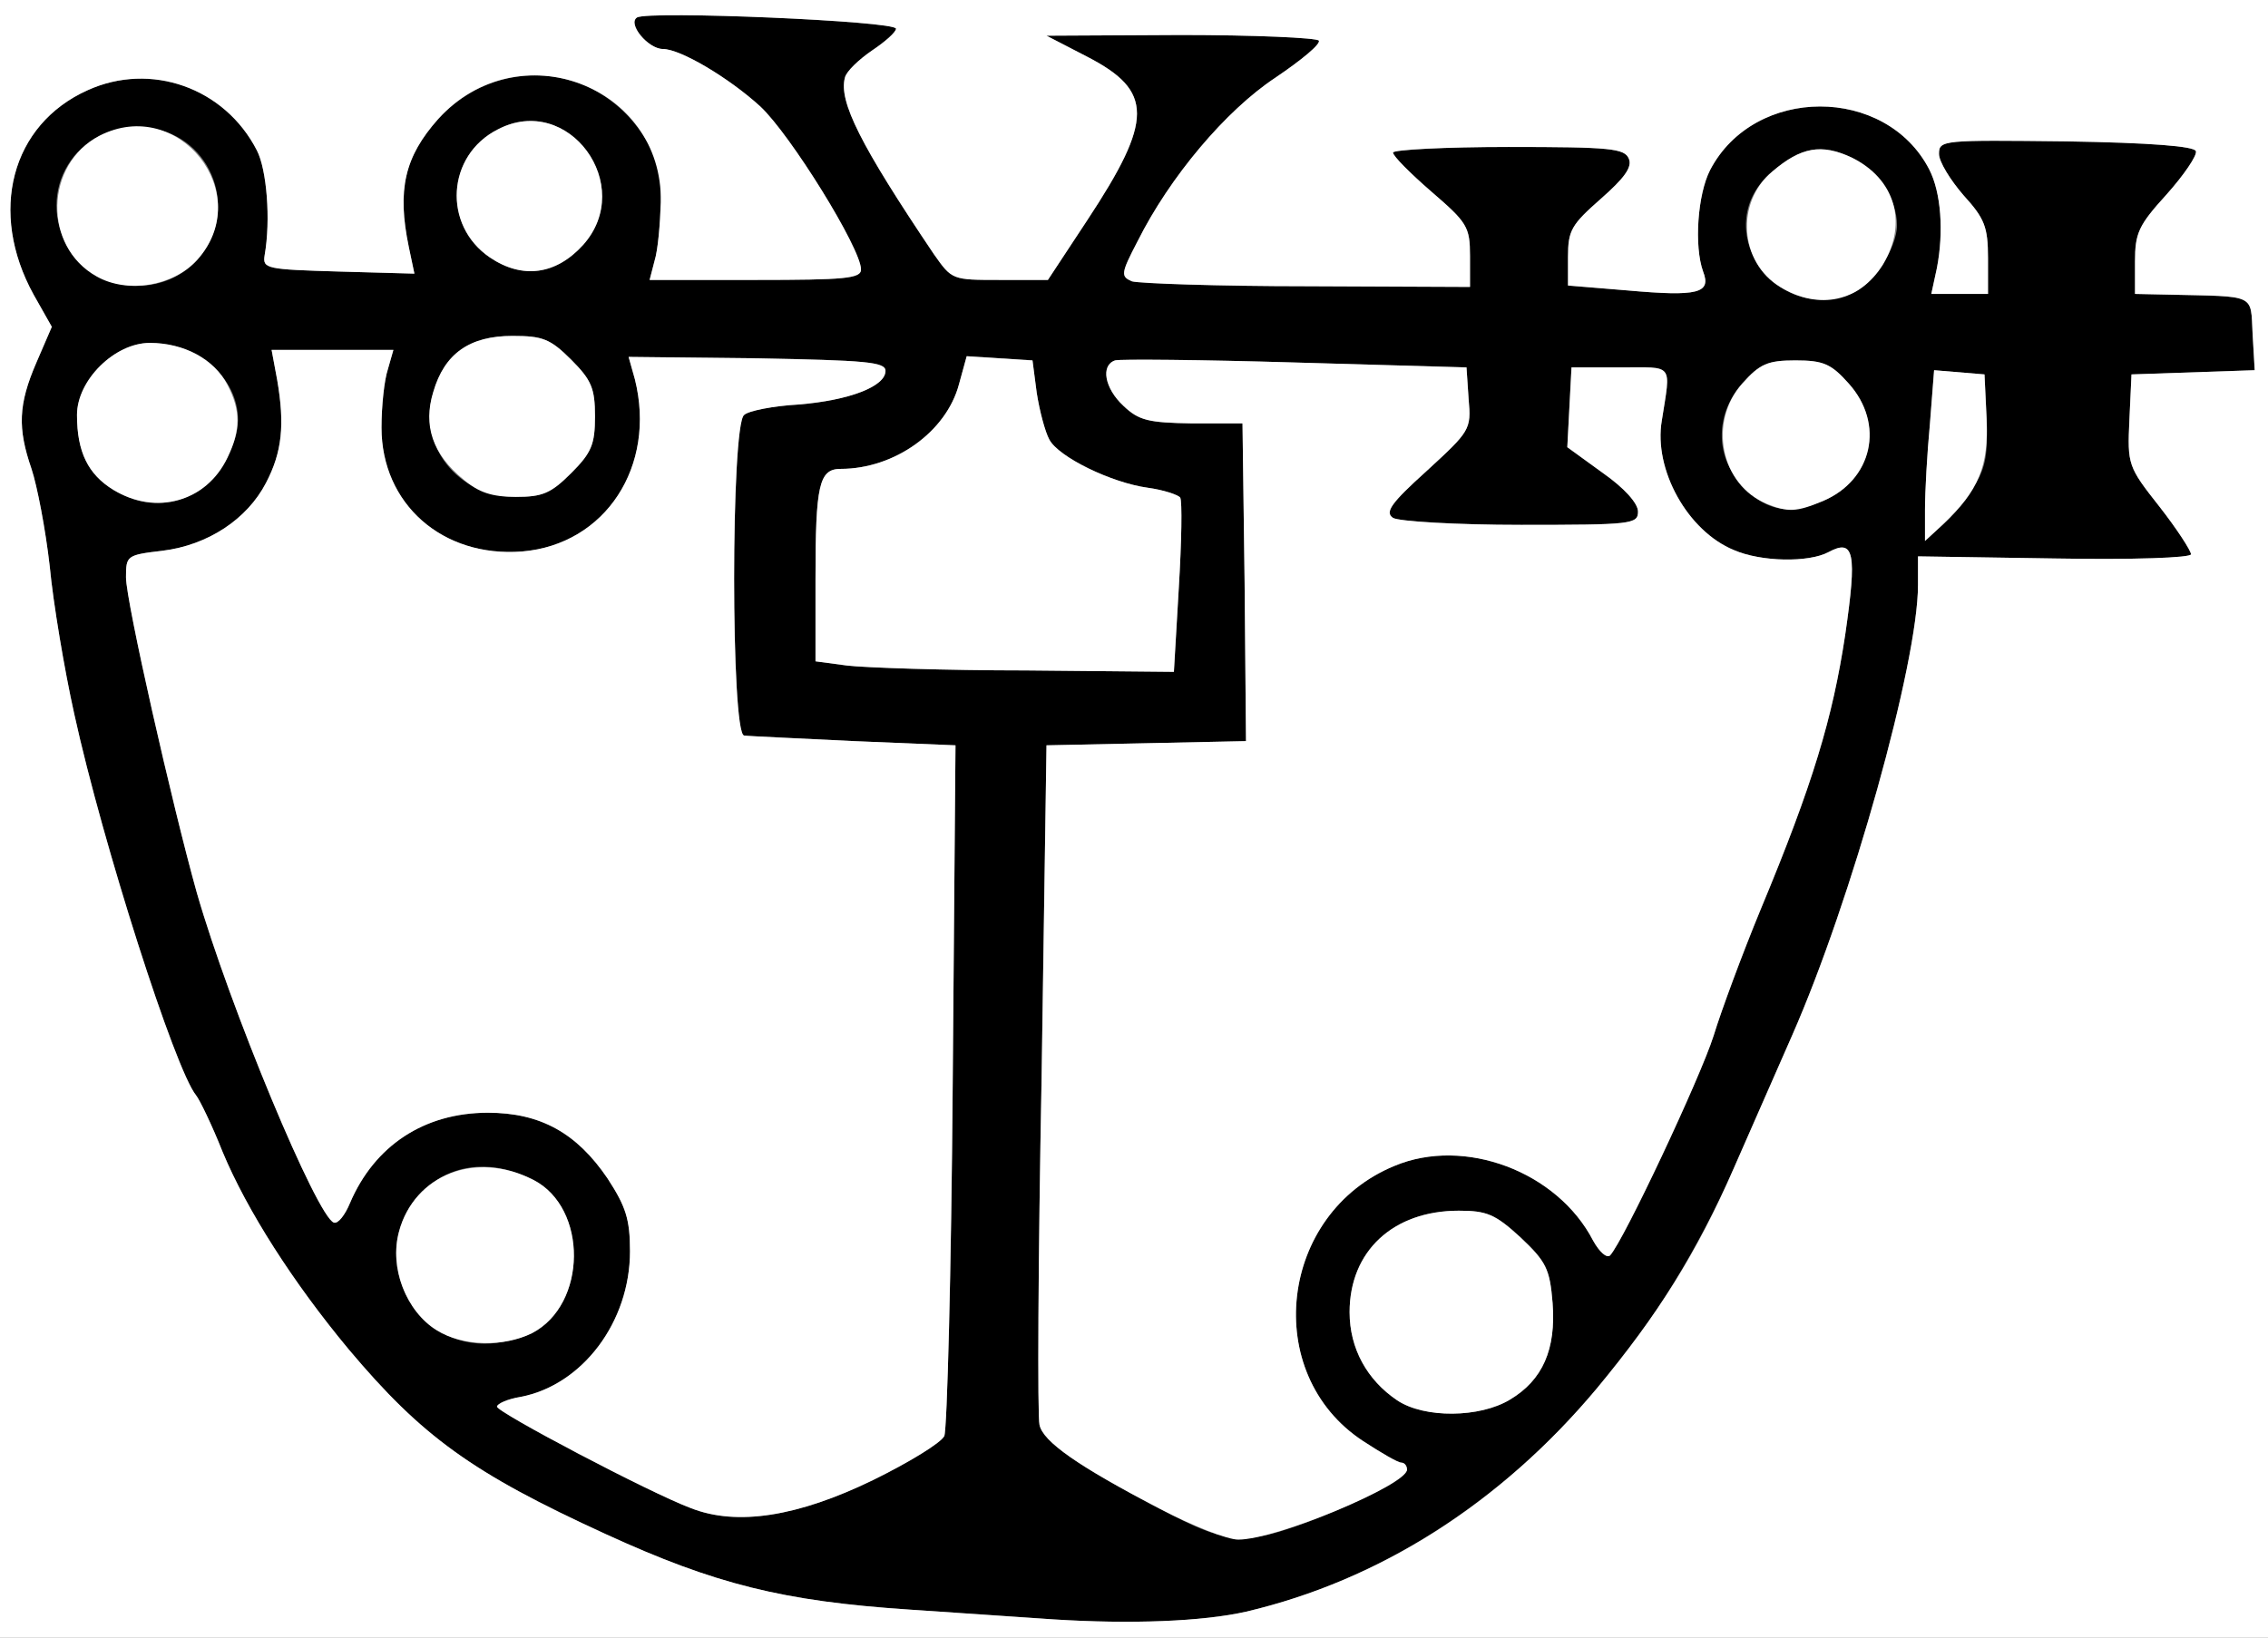 <?xml version="1.0" encoding="utf-8"?>
<!DOCTYPE svg PUBLIC "-//W3C//DTD SVG 1.0//EN" "http://www.w3.org/TR/2001/REC-SVG-20010904/DTD/svg10.dtd">
<svg version="1.0" xmlns="http://www.w3.org/2000/svg" width="162px" height="117px" viewBox="0 0 162 117" preserveAspectRatio="xMidYMid meet">
 <rect x="0" y="0" width="162" height="117" fill="#808080" stroke="none"/>
 <g fill="#000000">
  <path d="M75.25 115.70 c-1.35 -0.10 -6 -0.40 -10.30 -0.70 -9 -0.60 -13.85 -1.80 -21.70 -5.40 -9.50 -4.35 -13.10 -6.95 -18.35 -13.20 -3.95 -4.75 -7.25 -9.90 -9 -14.10 -0.75 -1.90 -1.65 -3.75 -1.90 -4.05 -1.50 -1.85 -6.65 -17.90 -8.70 -27.25 -0.70 -3.15 -1.50 -7.90 -1.75 -10.55 -0.30 -2.65 -0.90 -5.75 -1.30 -6.95 -1 -2.90 -0.95 -4.60 0.35 -7.60 l1.10 -2.55 -1.30 -2.30 c-3.25 -5.90 -1.60 -12.15 3.85 -14.60 4.50 -2.05 9.80 -0.20 12.10 4.30 0.70 1.35 1 4.95 0.55 7.50 -0.15 0.95 0.15 1 5.30 1.15 l5.40 0.15 -0.40 -1.90 c-0.85 -4.10 -0.30 -6.45 2.10 -9.15 4.15 -4.55 11.20 -4.05 14.60 1.10 1.10 1.70 1.35 2.60 1.30 4.85 -0.05 1.55 -0.20 3.40 -0.45 4.20 l-0.35 1.35 7.55 0 c6.40 0 7.55 -0.10 7.55 -0.75 0 -1.50 -5.05 -9.65 -7.20 -11.65 -2.25 -2.05 -5.70 -4.10 -6.95 -4.10 -1.05 0 -2.55 -1.80 -1.85 -2.25 0.80 -0.50 18.50 0.25 18.50 0.80 0 0.25 -0.80 0.95 -1.70 1.55 -0.95 0.65 -1.85 1.50 -1.95 1.95 -0.45 1.70 1.10 4.80 6.35 12.60 1.30 1.85 1.30 1.85 4.70 1.85 l3.45 0 2.80 -4.25 c4.75 -7.20 4.75 -9.25 0 -11.70 l-2.90 -1.50 9.60 -0.05 c5.25 0 9.70 0.20 9.85 0.40 0.15 0.25 -1.25 1.40 -3.10 2.65 -3.55 2.35 -7.55 7.10 -9.85 11.70 -1.20 2.30 -1.20 2.50 -0.40 2.85 0.50 0.15 6.15 0.35 12.55 0.35 l11.60 0.05 0 -2.20 c0 -2.10 -0.20 -2.40 -2.75 -4.60 -1.50 -1.30 -2.75 -2.55 -2.75 -2.80 0 -0.20 3.70 -0.40 8.25 -0.40 7.30 0 8.30 0.10 8.60 0.85 0.25 0.60 -0.35 1.40 -2 2.85 -2.10 1.85 -2.35 2.25 -2.35 4.15 l0 2.05 4.25 0.35 c5.05 0.45 6 0.20 5.40 -1.35 -0.65 -1.80 -0.40 -5.50 0.50 -7.25 3.15 -6.05 12.55 -6.05 15.65 -0.05 0.85 1.65 1.05 4.45 0.55 7.05 l-0.40 1.85 2.05 0 2 0 0 -2.55 c0 -2.25 -0.25 -2.85 -1.75 -4.50 -0.95 -1.10 -1.75 -2.40 -1.75 -2.95 0 -1 0.25 -1 9.10 -0.90 6.05 0.10 9.15 0.35 9.25 0.70 0.10 0.30 -0.85 1.70 -2.10 3.10 -2 2.20 -2.25 2.75 -2.25 4.80 l0 2.30 2.40 0.05 c6.30 0.15 5.85 -0.10 6 2.80 l0.15 2.60 -4.40 0.15 -4.40 0.15 -0.15 3.25 c-0.15 3.20 -0.10 3.35 2.15 6.20 1.25 1.60 2.25 3.15 2.25 3.40 0 0.25 -4.05 0.40 -9.75 0.30 l-9.75 -0.15 0 2.05 c0 5.55 -4.75 22.55 -9 32.20 -1.15 2.60 -3 6.85 -4.15 9.45 -7.35 16.70 -20.05 28.25 -34.85 31.70 -3.10 0.70 -8.20 0.90 -13.75 0.55z m17.30 -6.65 c3.65 -1.25 7.95 -3.45 7.95 -4.05 0 -0.30 -0.20 -0.50 -0.40 -0.50 -0.25 0 -1.45 -0.70 -2.75 -1.55 -7.30 -4.80 -6 -16.25 2.25 -19.65 5 -2.10 11.65 0.40 14.20 5.35 0.45 0.80 0.95 1.25 1.20 1.05 0.95 -1 6.45 -12.70 7.40 -15.70 0.55 -1.80 2.05 -5.85 3.35 -9 3.75 -9 5.15 -13.70 6.05 -19.65 0.85 -5.85 0.65 -6.90 -1.20 -5.90 -1.40 0.75 -4.80 0.70 -6.75 -0.15 -3.30 -1.35 -5.75 -5.75 -5.15 -9.25 0.65 -4.15 0.90 -3.80 -2.95 -3.80 l-3.50 0 -0.15 2.85 -0.15 2.85 2.55 1.85 c1.50 1.05 2.50 2.15 2.50 2.75 0 0.90 -0.45 0.95 -8.35 0.95 -4.65 0 -8.75 -0.25 -9.15 -0.50 -0.60 -0.40 -0.15 -1.05 2.40 -3.35 3.10 -2.85 3.20 -2.95 3 -5.15 l-0.15 -2.25 -12.25 -0.35 c-6.75 -0.20 -12.55 -0.25 -12.85 -0.15 -1.05 0.35 -0.75 2 0.60 3.25 1.10 1.05 1.80 1.20 4.90 1.25 l3.60 0 0.15 11.35 0.10 11.35 -7.10 0.15 -7.15 0.15 -0.35 23.75 c-0.25 13.05 -0.30 24.20 -0.15 24.80 0.25 1.20 2.75 2.95 8.60 6 4.65 2.45 5.80 2.60 9.70 1.25z m-30.20 -3.30 c2.55 -1.25 4.85 -2.65 5.10 -3.15 0.20 -0.45 0.50 -11.75 0.60 -25.10 l0.20 -24.25 -7.25 -0.30 c-4 -0.20 -7.55 -0.35 -7.85 -0.40 -0.95 -0.10 -0.95 -22.20 0 -22.90 0.30 -0.30 2.10 -0.65 3.90 -0.75 3.65 -0.30 6.20 -1.30 6.20 -2.40 0 -0.65 -1.45 -0.75 -9.15 -0.90 l-9.20 -0.10 0.45 1.60 c1.55 6.20 -2.10 11.80 -8.05 12.30 -5.70 0.45 -10.05 -3.40 -10.05 -8.85 0 -1.55 0.20 -3.40 0.45 -4.15 l0.40 -1.40 -4.35 0 -4.35 0 0.40 2.15 c0.55 3.20 0.35 5.15 -0.80 7.35 -1.35 2.60 -4.15 4.45 -7.40 4.85 -2.55 0.30 -2.60 0.35 -2.60 1.90 0 1.70 3.30 16.25 5.05 22.50 2.35 8.20 8.60 23.20 9.80 23.60 0.30 0.10 0.80 -0.55 1.15 -1.40 1.75 -4.10 5.30 -6.45 9.85 -6.45 3.75 0 6.35 1.45 8.55 4.70 1.30 2 1.60 2.90 1.60 5.20 0 5.05 -3.40 9.55 -7.80 10.40 -0.95 0.15 -1.70 0.50 -1.70 0.70 0 0.40 10.90 6.15 13.85 7.25 3.30 1.30 7.65 0.60 13 -2z m45.50 -5.75 c2.35 -1.40 3.30 -3.60 3.05 -6.90 -0.20 -2.45 -0.45 -2.95 -2.30 -4.70 -1.80 -1.65 -2.40 -1.90 -4.40 -1.90 -4.70 0 -7.80 2.90 -7.80 7.25 0 2.60 1.25 4.85 3.40 6.30 1.95 1.30 5.90 1.25 8.05 -0.05z m-69.85 -4.75 c3.95 -2.05 4 -8.95 0.10 -10.95 -2.75 -1.40 -5.50 -1.25 -7.55 0.50 -4.50 3.75 -1.80 11.20 4.10 11.20 1.05 0 2.55 -0.35 3.35 -0.75z m46.20 -53.25 c0.20 -3.30 0.25 -6.20 0.10 -6.45 -0.15 -0.20 -1.20 -0.55 -2.30 -0.70 -2.60 -0.35 -6.40 -2.20 -7.05 -3.45 -0.30 -0.55 -0.70 -2.05 -0.90 -3.35 l-0.30 -2.30 -2.35 -0.15 -2.35 -0.15 -0.55 2 c-0.90 3.40 -4.60 6.05 -8.45 6.05 -1.55 0 -1.80 1.15 -1.80 7.85 l0 5.90 2.25 0.30 c1.25 0.15 7 0.35 12.80 0.35 l10.55 0.10 0.35 -6z m56.85 -7.35 c0.80 -1.25 0.95 -2.30 0.85 -4.75 l-0.15 -3.15 -1.80 -0.15 -1.80 -0.15 -0.30 3.85 c-0.20 2.10 -0.35 4.85 -0.35 6.10 l0 2.25 1.30 -1.20 c0.70 -0.65 1.70 -1.90 2.25 -2.80z m-10.85 1.15 c3.55 -1.50 4.45 -5.50 1.85 -8.40 -1.25 -1.40 -1.80 -1.65 -3.80 -1.65 -2 0 -2.55 0.25 -3.80 1.65 -1.80 2 -1.95 4.80 -0.40 6.80 1.80 2.25 3.50 2.70 6.15 1.60z m-116.15 -0.65 c1.55 -0.90 2.95 -3.35 2.95 -5.15 0 -3 -2.85 -5.50 -6.30 -5.50 -2.50 0 -5.20 2.65 -5.20 5.15 0 2.65 0.80 4.25 2.60 5.35 2 1.20 4.05 1.25 5.95 0.15z m26.75 -1.35 c1.45 -1.45 1.70 -2.05 1.70 -4.05 0 -2 -0.25 -2.60 -1.70 -4.05 -1.50 -1.50 -2.05 -1.70 -4.20 -1.70 -3.05 0 -4.85 1.25 -5.65 4 -1.15 3.80 1.75 7.50 5.90 7.50 1.90 0 2.50 -0.25 3.95 -1.70z m91.40 -12.80 c1.50 -0.55 3.30 -3.25 3.30 -4.90 0 -1.90 -1.35 -3.90 -3.25 -4.85 -2.15 -1 -3.60 -0.75 -5.65 1 -4.60 3.85 -0.05 10.90 5.60 8.75z m-118.10 -2.45 c3.05 -3.40 1.10 -8.80 -3.40 -9.40 -4.85 -0.65 -8.20 4.05 -5.95 8.35 1.75 3.40 6.75 3.95 9.35 1.05z m27.55 -1.05 c3.80 -4.25 -1.05 -10.90 -6.10 -8.25 -3.65 1.85 -3.95 6.85 -0.55 9.15 2.30 1.55 4.70 1.25 6.65 -0.90z"/>
 </g>
 <g fill="#ffffff">
  <path d="M0 58.50 l0 -58.50 81 0 81 0 0 58.50 0 58.50 -81 0 -81 0 0 -58.50z m89 56.65 c9.55 -2.25 18.15 -7.70 25.05 -15.95 4.35 -5.25 7.15 -9.65 9.80 -15.75 1.15 -2.60 3 -6.85 4.15 -9.45 4.25 -9.65 9 -26.65 9 -32.20 l0 -2.05 9.75 0.15 c5.70 0.10 9.75 -0.05 9.75 -0.30 0 -0.25 -1 -1.80 -2.25 -3.40 -2.25 -2.85 -2.30 -3 -2.15 -6.20 l0.15 -3.25 4.40 -0.15 4.40 -0.15 -0.15 -2.60 c-0.15 -2.90 0.30 -2.65 -6 -2.80 l-2.40 -0.05 0 -2.30 c0 -2.05 0.25 -2.60 2.25 -4.80 1.25 -1.40 2.20 -2.80 2.10 -3.10 -0.10 -0.35 -3.20 -0.60 -9.25 -0.70 -8.85 -0.10 -9.10 -0.10 -9.10 0.90 0 0.55 0.80 1.85 1.75 2.95 1.50 1.65 1.75 2.25 1.75 4.50 l0 2.55 -2 0 -2.05 0 0.40 -1.85 c0.50 -2.60 0.30 -5.40 -0.55 -7.05 -3.10 -6 -12.50 -6 -15.65 0.05 -0.90 1.75 -1.15 5.45 -0.50 7.25 0.60 1.55 -0.35 1.80 -5.40 1.35 l-4.25 -0.35 0 -2.05 c0 -1.90 0.25 -2.30 2.35 -4.15 1.65 -1.45 2.25 -2.25 2 -2.85 -0.30 -0.75 -1.30 -0.85 -8.60 -0.85 -4.55 0 -8.25 0.20 -8.25 0.40 0 0.25 1.25 1.50 2.75 2.80 2.55 2.20 2.75 2.50 2.75 4.60 l0 2.20 -11.60 -0.05 c-6.40 0 -12.05 -0.20 -12.55 -0.35 -0.80 -0.35 -0.80 -0.55 0.40 -2.85 2.30 -4.60 6.30 -9.35 9.85 -11.70 1.85 -1.25 3.25 -2.40 3.10 -2.65 -0.15 -0.20 -4.60 -0.40 -9.85 -0.40 l-9.60 0.05 2.90 1.50 c4.75 2.45 4.75 4.50 0 11.70 l-2.80 4.25 -3.45 0 c-3.40 0 -3.40 0 -4.70 -1.85 -5.25 -7.80 -6.80 -10.90 -6.35 -12.60 0.10 -0.45 1 -1.30 1.95 -1.95 0.90 -0.60 1.70 -1.30 1.70 -1.55 0 -0.55 -17.70 -1.30 -18.50 -0.80 -0.70 0.45 0.80 2.25 1.85 2.25 1.25 0 4.70 2.05 6.95 4.10 2.15 2 7.20 10.15 7.20 11.65 0 0.65 -1.15 0.75 -7.55 0.75 l-7.55 0 0.35 -1.35 c0.25 -0.80 0.40 -2.65 0.45 -4.20 0.15 -8.35 -10.20 -12.25 -15.90 -5.95 -2.40 2.70 -2.95 5.05 -2.10 9.15 l0.40 1.90 -5.40 -0.15 c-5.15 -0.15 -5.45 -0.20 -5.30 -1.15 0.45 -2.55 0.15 -6.15 -0.55 -7.50 -2.30 -4.50 -7.60 -6.35 -12.10 -4.30 -5.45 2.45 -7.10 8.70 -3.85 14.60 l1.30 2.30 -1.10 2.55 c-1.30 3 -1.35 4.70 -0.35 7.60 0.40 1.20 1 4.30 1.30 6.95 0.25 2.65 1.05 7.40 1.75 10.55 2.05 9.35 7.20 25.40 8.70 27.25 0.25 0.30 1.15 2.15 1.90 4.05 1.75 4.20 5.05 9.35 9 14.10 5.25 6.25 8.85 8.85 18.35 13.20 7.85 3.60 12.70 4.80 21.70 5.40 4.30 0.30 8.95 0.60 10.30 0.70 5.55 0.35 10.65 0.15 13.75 -0.55z"/>
  <path d="M82.85 107.80 c-5.85 -3.05 -8.35 -4.80 -8.60 -6 -0.15 -0.60 -0.10 -11.75 0.15 -24.80 l0.35 -23.75 7.15 -0.15 7.10 -0.15 -0.10 -11.35 -0.15 -11.35 -3.60 0 c-3.10 -0.05 -3.80 -0.20 -4.90 -1.25 -1.35 -1.25 -1.65 -2.90 -0.60 -3.25 0.30 -0.10 6.10 -0.05 12.85 0.15 l12.25 0.35 0.15 2.25 c0.20 2.20 0.10 2.30 -3 5.15 -2.55 2.30 -3 2.95 -2.40 3.35 0.40 0.25 4.50 0.50 9.15 0.50 7.90 0 8.35 -0.05 8.35 -0.95 0 -0.60 -1 -1.70 -2.50 -2.75 l-2.55 -1.85 0.15 -2.85 0.15 -2.85 3.50 0 c3.85 0 3.60 -0.35 2.95 3.80 -0.60 3.50 1.85 7.90 5.15 9.25 1.95 0.85 5.35 0.90 6.75 0.15 1.85 -1 2.05 0.05 1.20 5.90 -0.90 5.95 -2.30 10.65 -6.05 19.65 -1.30 3.15 -2.80 7.20 -3.35 9 -0.95 3 -6.45 14.70 -7.40 15.70 -0.25 0.20 -0.75 -0.25 -1.20 -1.05 -2.55 -4.95 -9.20 -7.45 -14.20 -5.35 -8.25 3.40 -9.55 14.85 -2.25 19.65 1.30 0.85 2.50 1.55 2.75 1.55 0.20 0 0.40 0.20 0.40 0.50 0 1.10 -9.35 5 -12.05 5 -0.80 0 -3.30 -1 -5.60 -2.20z"/>
  <path d="M49.35 107.75 c-2.95 -1.10 -13.85 -6.85 -13.85 -7.25 0 -0.20 0.75 -0.55 1.70 -0.70 4.40 -0.85 7.80 -5.35 7.80 -10.40 0 -2.30 -0.30 -3.20 -1.60 -5.20 -2.20 -3.25 -4.80 -4.70 -8.55 -4.70 -4.55 0 -8.10 2.35 -9.85 6.45 -0.35 0.85 -0.85 1.50 -1.15 1.40 -1.20 -0.40 -7.45 -15.40 -9.80 -23.60 -1.75 -6.25 -5.05 -20.80 -5.05 -22.50 0 -1.55 0.05 -1.60 2.60 -1.90 3.25 -0.40 6.05 -2.25 7.40 -4.85 1.15 -2.20 1.35 -4.15 0.80 -7.35 l-0.40 -2.15 4.35 0 4.35 0 -0.40 1.40 c-0.25 0.75 -0.45 2.60 -0.45 4.15 0 5.45 4.35 9.30 10.05 8.85 5.95 -0.50 9.60 -6.10 8.05 -12.30 l-0.45 -1.60 9.20 0.10 c7.70 0.15 9.15 0.25 9.15 0.90 0 1.10 -2.55 2.10 -6.20 2.40 -1.80 0.10 -3.60 0.45 -3.90 0.75 -0.95 0.70 -0.95 22.80 0 22.90 0.30 0.05 3.85 0.20 7.85 0.40 l7.25 0.30 -0.20 24.25 c-0.10 13.35 -0.40 24.65 -0.60 25.10 -0.25 0.50 -2.55 1.90 -5.10 3.15 -5.35 2.60 -9.70 3.30 -13 2z"/>
  <path d="M99.80 100.05 c-2.15 -1.45 -3.40 -3.70 -3.40 -6.30 0 -4.35 3.10 -7.25 7.80 -7.25 2 0 2.60 0.25 4.40 1.90 1.85 1.75 2.10 2.25 2.30 4.70 0.25 3.30 -0.70 5.50 -3.05 6.90 -2.15 1.30 -6.10 1.35 -8.05 0.05z"/>
  <path d="M31.20 95.05 c-2.20 -1.35 -3.40 -4.50 -2.70 -7.05 1.10 -4.10 5.50 -5.80 9.60 -3.70 3.90 2 3.85 8.90 -0.10 10.95 -2 1 -4.95 0.95 -6.80 -0.20z"/>
  <path d="M60.50 47.55 l-2.25 -0.30 0 -5.90 c0 -6.70 0.25 -7.85 1.80 -7.85 3.85 0 7.55 -2.65 8.45 -6.05 l0.55 -2 2.35 0.15 2.35 0.15 0.30 2.30 c0.20 1.30 0.60 2.80 0.90 3.35 0.65 1.25 4.45 3.10 7.05 3.45 1.10 0.15 2.15 0.50 2.30 0.70 0.15 0.25 0.10 3.15 -0.10 6.45 l-0.35 6 -10.55 -0.10 c-5.80 0 -11.55 -0.20 -12.80 -0.35z"/>
  <path d="M137.50 36.40 c0 -1.25 0.15 -4 0.35 -6.10 l0.30 -3.85 1.80 0.15 1.80 0.15 0.15 3.15 c0.15 3.40 -0.55 5.15 -3.10 7.55 l-1.30 1.20 0 -2.25z"/>
  <path d="M126.20 36 c-3.30 -1.35 -4.20 -5.85 -1.75 -8.60 1.25 -1.40 1.80 -1.65 3.80 -1.65 2 0 2.55 0.25 3.80 1.65 2.60 2.90 1.70 6.90 -1.85 8.40 -1.90 0.80 -2.50 0.80 -4 0.20z"/>
  <path d="M8.10 35 c-1.80 -1.10 -2.60 -2.70 -2.60 -5.35 0 -2.50 2.70 -5.15 5.20 -5.15 2.45 0 4.60 1.15 5.55 3 0.95 1.85 0.95 3.20 0 5.20 -1.50 3.15 -5.10 4.15 -8.15 2.30z"/>
  <path d="M33.10 34.25 c-2.20 -1.80 -2.90 -3.85 -2.15 -6.25 0.80 -2.75 2.60 -4 5.65 -4 2.15 0 2.70 0.20 4.20 1.70 1.45 1.45 1.70 2.05 1.70 4.05 0 2 -0.25 2.60 -1.70 4.05 -1.45 1.45 -2.05 1.70 -3.95 1.70 -1.70 0 -2.65 -0.30 -3.75 -1.25z"/>
  <path d="M127.15 20.50 c-2.90 -1.75 -3.20 -6.05 -0.55 -8.25 2.05 -1.75 3.50 -2 5.65 -1 3.10 1.50 4.05 4.65 2.25 7.65 -1.65 2.65 -4.55 3.30 -7.35 1.60z"/>
  <path d="M6.90 19.75 c-3.85 -2.15 -3.70 -8 0.20 -10.05 5.65 -2.90 11.20 4.15 7 8.85 -1.70 1.90 -5 2.45 -7.20 1.20z"/>
  <path d="M35 18.40 c-3.40 -2.30 -3.10 -7.30 0.55 -9.15 5.05 -2.65 9.90 4 6.10 8.25 -1.95 2.15 -4.35 2.45 -6.65 0.90z"/>
 </g>
</svg>